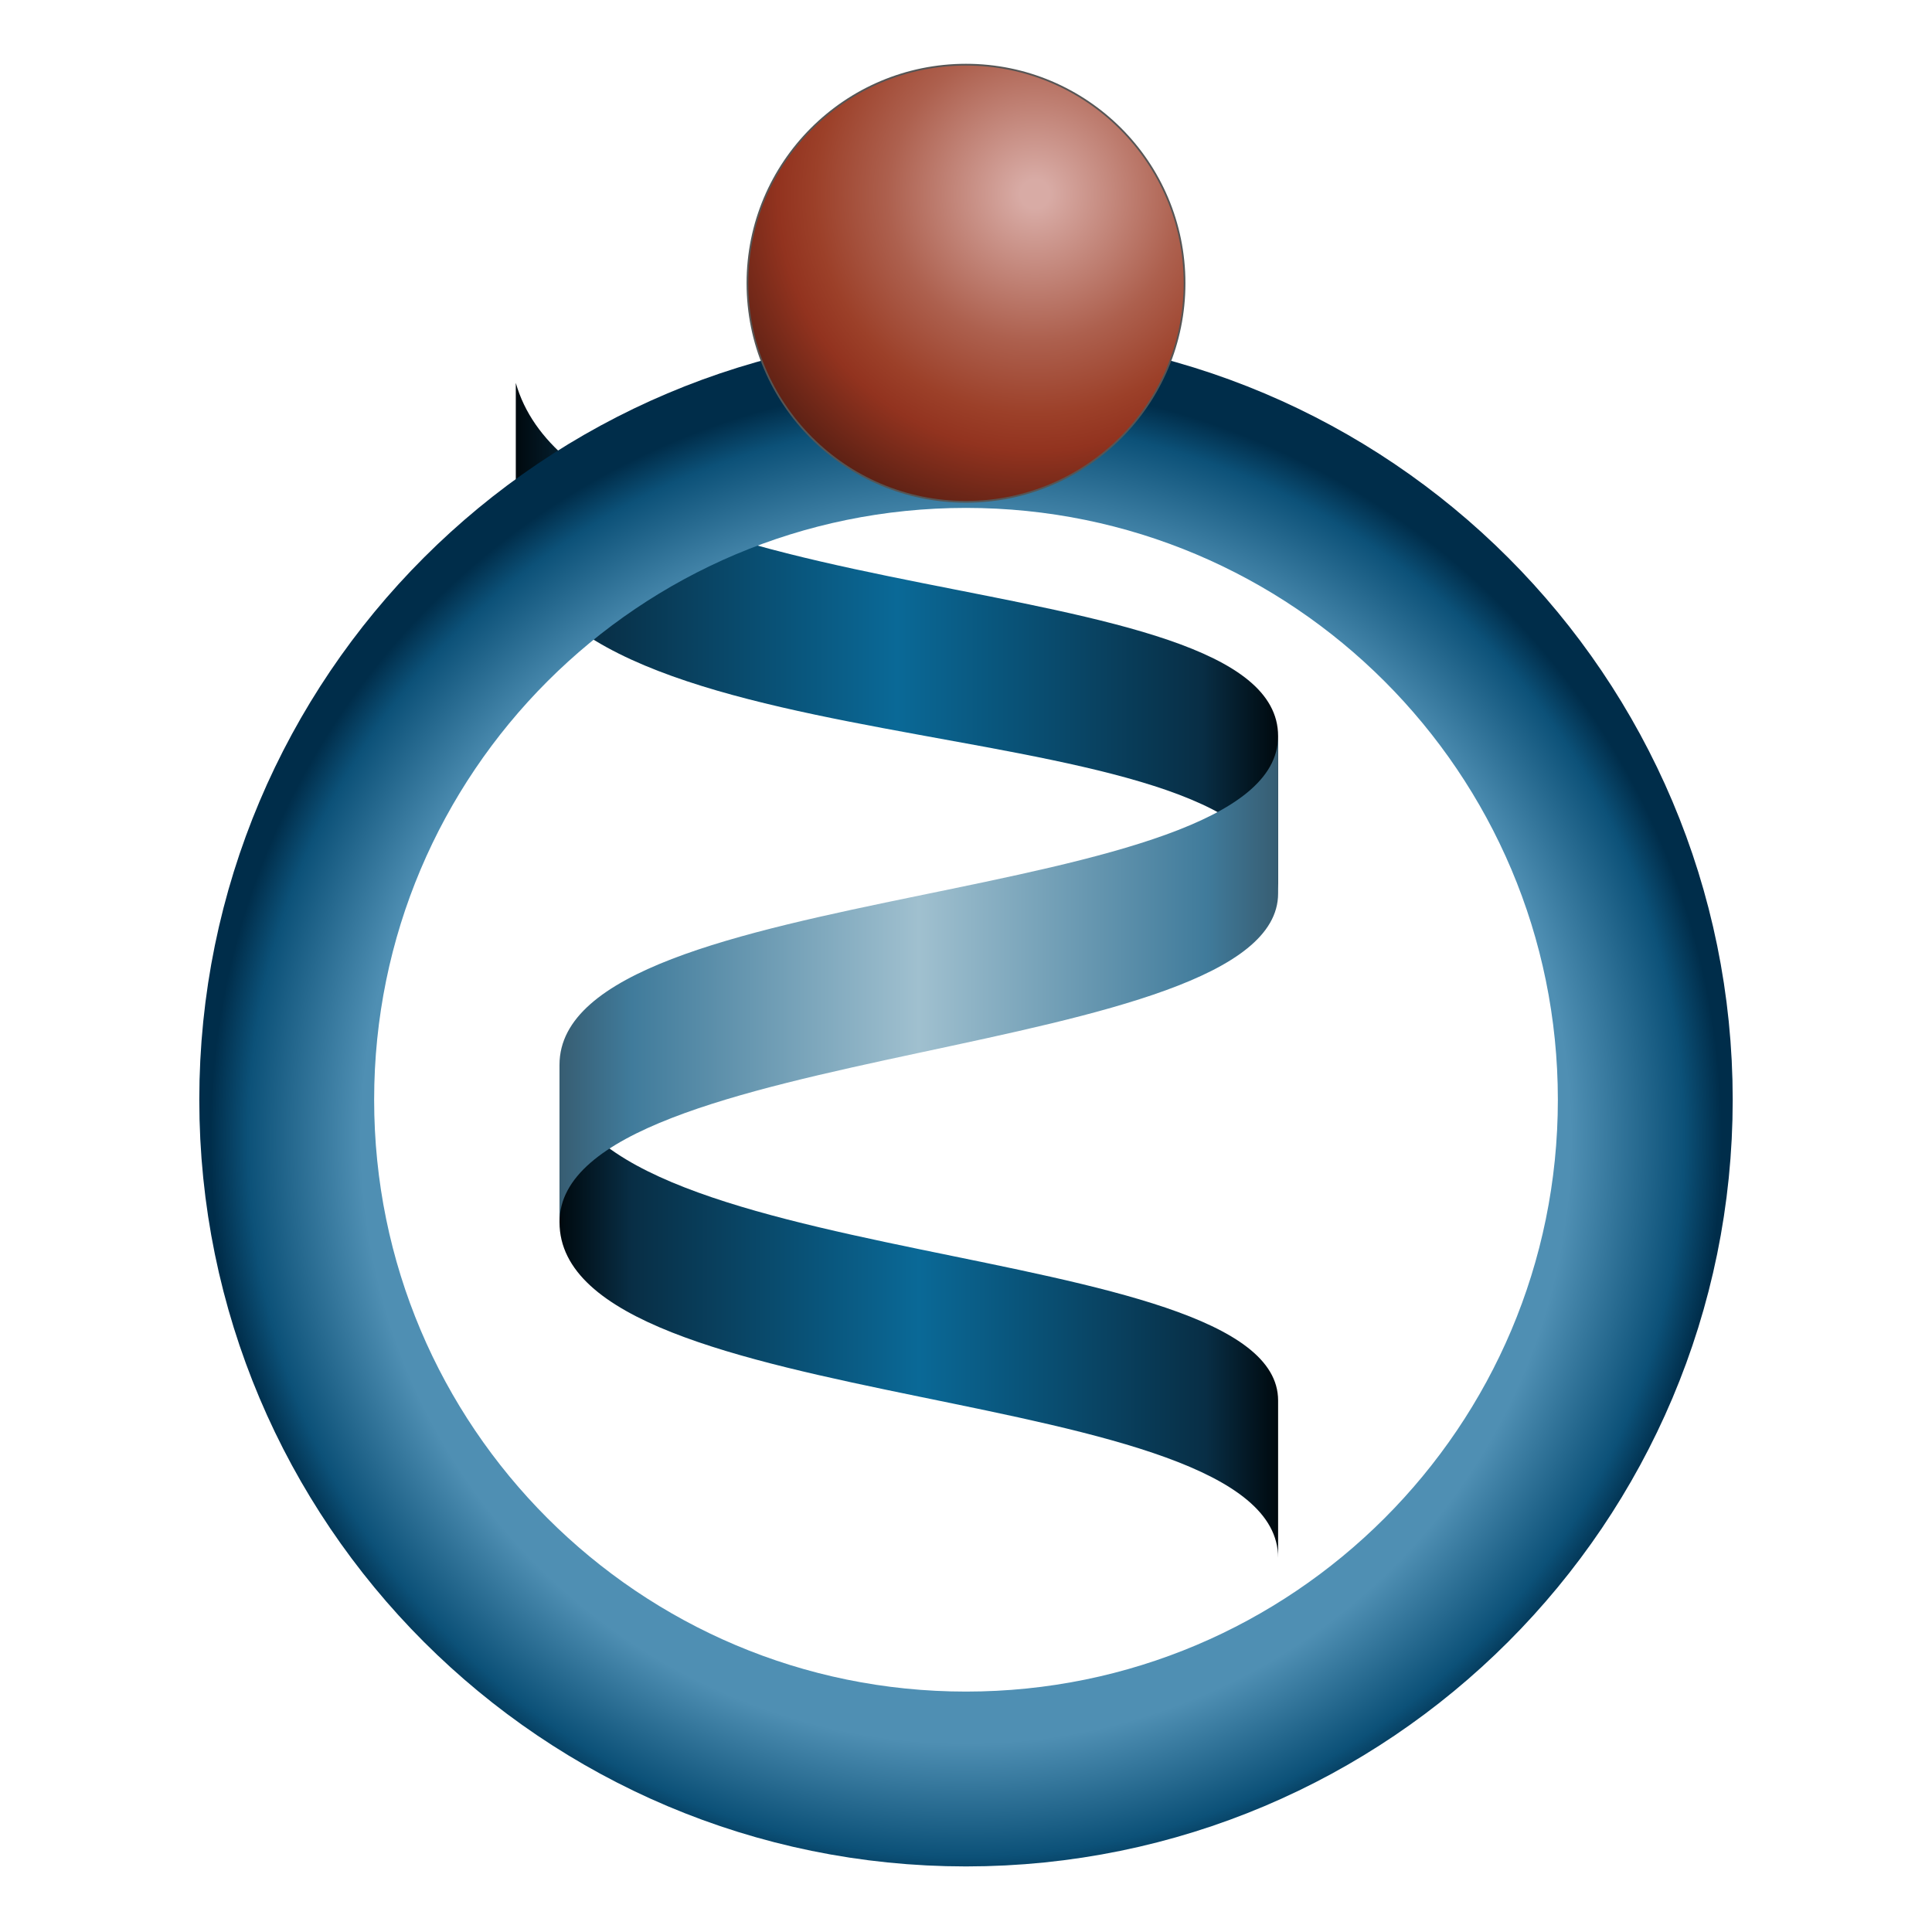 <svg width="42" height="42" viewBox="0 0 42 42" fill="none" xmlns="http://www.w3.org/2000/svg">
<path d="M11.213 8.324C12.695 13.531 27.785 12.163 27.785 16.002V19.423C27.785 15.204 12.41 16.963 11.213 11.821" fill="url(#paint0_linear_1_83)"/>
<path d="M27.785 30.445C27.785 26.853 12.163 27.693 12.163 23.148V26.568C12.163 30.844 27.785 29.97 27.785 33.866" fill="url(#paint1_linear_1_83)"/>
<path d="M27.785 16.002C27.785 19.791 12.163 19.081 12.163 23.148V26.568C12.163 22.627 27.785 23.079 27.785 19.423" fill="url(#paint2_linear_1_83)"/>
<path d="M21 38.674C29.155 38.674 35.767 32.063 35.767 23.908C35.767 15.752 29.155 9.141 21 9.141C12.845 9.141 6.233 15.752 6.233 23.908C6.233 32.063 12.845 38.674 21 38.674Z" stroke="url(#paint3_radial_1_83)" stroke-width="3.801"/>
<path d="M21 10.909C23.624 10.909 25.751 8.781 25.751 6.157C25.751 3.534 23.624 1.406 21 1.406C18.376 1.406 16.249 3.534 16.249 6.157C16.249 8.781 18.376 10.909 21 10.909Z" fill="url(#paint4_radial_1_83)" stroke="#555555" stroke-width="0.038"/>
<defs>
<linearGradient id="paint0_linear_1_83" x1="11.213" y1="8.324" x2="27.785" y2="8.324" gradientUnits="userSpaceOnUse">
<stop stop-color="#00090E"/>
<stop offset="0.1" stop-color="#082E45"/>
<stop offset="0.5" stop-color="#0A6997"/>
<stop offset="0.9" stop-color="#082E45"/>
<stop offset="1" stop-color="#00090E"/>
</linearGradient>
<linearGradient id="paint1_linear_1_83" x1="12.163" y1="23.148" x2="27.785" y2="23.148" gradientUnits="userSpaceOnUse">
<stop stop-color="#00090E"/>
<stop offset="0.1" stop-color="#082E45"/>
<stop offset="0.5" stop-color="#0A6997"/>
<stop offset="0.9" stop-color="#082E45"/>
<stop offset="1" stop-color="#00090E"/>
</linearGradient>
<linearGradient id="paint2_linear_1_83" x1="12.163" y1="16.002" x2="27.785" y2="16.002" gradientUnits="userSpaceOnUse">
<stop stop-color="#375D72"/>
<stop offset="0.1" stop-color="#407B9B"/>
<stop offset="0.5" stop-color="#A0C0CF"/>
<stop offset="0.9" stop-color="#407B9B"/>
<stop offset="1" stop-color="#375D72"/>
</linearGradient>
<radialGradient id="paint3_radial_1_83" cx="0" cy="0" r="1" gradientUnits="userSpaceOnUse" gradientTransform="translate(21 24.744) scale(16.344)">
<stop offset="0.8" stop-color="#4F8FB3"/>
<stop offset="0.95" stop-color="#0C5178"/>
<stop offset="1" stop-color="#002D4A"/>
</radialGradient>
<radialGradient id="paint4_radial_1_83" cx="0" cy="0" r="1" gradientUnits="userSpaceOnUse" gradientTransform="translate(22.501 4.219) scale(7.982)">
<stop offset="0.04" stop-color="#D8ABA5"/>
<stop offset="0.4" stop-color="#AD604E"/>
<stop offset="0.6" stop-color="#9C4029"/>
<stop offset="0.7" stop-color="#92331F"/>
<stop offset="1" stop-color="#43180F"/>
</radialGradient>
</defs>
</svg>
